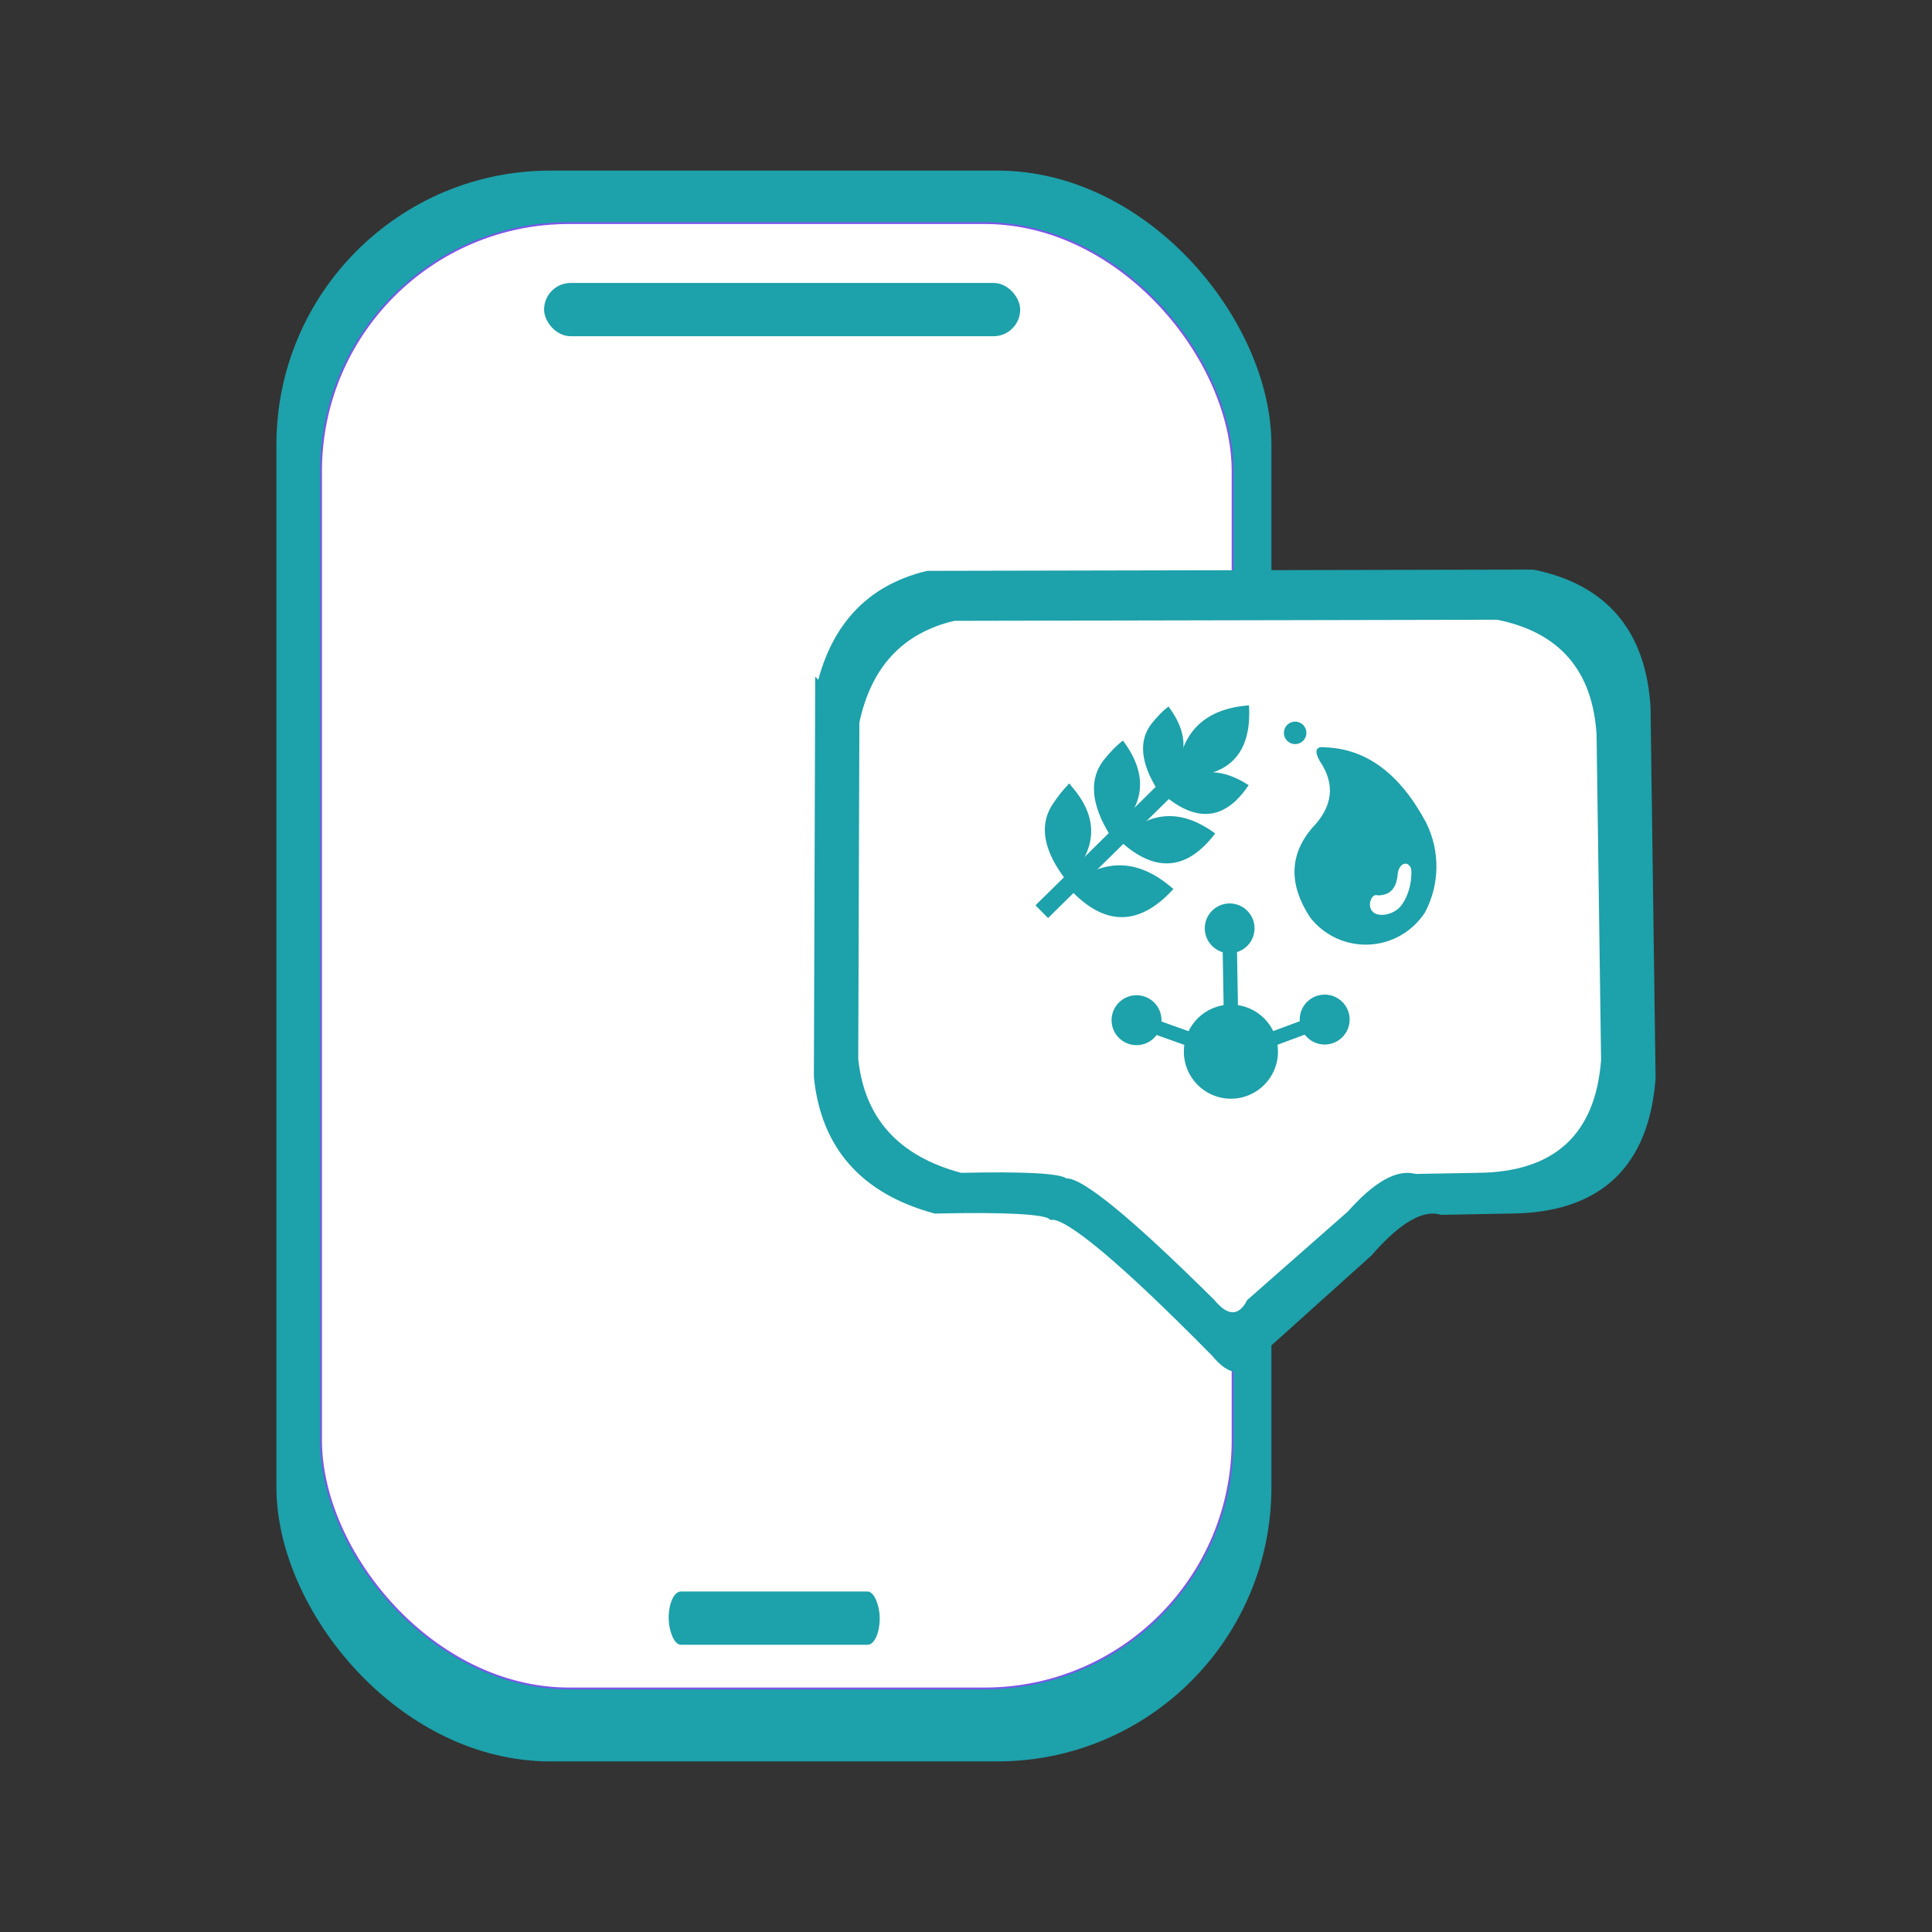 <?xml version="1.0" encoding="UTF-8"?>
<!DOCTYPE svg PUBLIC "-//W3C//DTD SVG 1.1//EN" "http://www.w3.org/Graphics/SVG/1.1/DTD/svg11.dtd">
<!-- Creator: CorelDRAW -->
<svg xmlns="http://www.w3.org/2000/svg" xml:space="preserve" width="91.44mm" height="91.44mm" version="1.1" style="shape-rendering:geometricPrecision; text-rendering:geometricPrecision; image-rendering:optimizeQuality; fill-rule:evenodd; clip-rule:evenodd"
viewBox="0 0 9144 9144"
 xmlns:xlink="http://www.w3.org/1999/xlink"
 xmlns:xodm="http://www.corel.com/coreldraw/odm/2003">
 <rect x="0" y="0" width="9144" height="9144" fill="#333333" stroke="none"/>
 <defs>
  <style type="text/css">
   <![CDATA[
    .str4 {stroke:#1DA1AA;stroke-width:84.67;stroke-miterlimit:22.926}
    .str5 {stroke:#1DA1AA;stroke-width:8.47;stroke-miterlimit:22.926}
    .str2 {stroke:#7B56E8;stroke-width:8.47;stroke-miterlimit:22.926}
    .str1 {stroke:#1DA1AA;stroke-width:67.73;stroke-miterlimit:22.926}
    .str0 {stroke:black;stroke-width:7.62;stroke-miterlimit:22.926}
    .str3 {stroke:#1DA1AA;stroke-width:7.62;stroke-miterlimit:22.926}
    .str6 {stroke:white;stroke-width:7.62;stroke-miterlimit:22.926}
    .fil0 {fill:none}
    .fil1 {fill:#1DA1AA}
    .fil2 {fill:white}
   ]]>
  </style>
 </defs>
 <g id="Layer_x0020_1">
  <circle class="fil0 str0" cx="5821.97" cy="4153.12" r="1172.58"/>
  <rect class="fil1 str1" x="1342.15" y="841.22" width="4641.46" height="7461.55" rx="1263.18" ry="1263.18"/>
  <rect class="fil2 str2" x="1519.59" y="1055.93" width="4314.11" height="6935.31" rx="1174.09" ry="1174.09"/>
  <path class="fil1 str1" d="M3891.94 3283.97c62.37,-300.08 229.26,-482.85 500.66,-548.33l2860.92 -5.97c329.11,67.44 503.95,274.06 524.5,619.86 15.89,1168.21 23.83,1752.32 23.83,1752.32 -29.99,401.5 -246.53,604.14 -649.65,607.94 -218.55,3.96 -327.83,5.95 -327.83,5.95 -97.85,-27 -217.06,40.55 -357.61,202.66 -353.64,317.86 -530.46,476.81 -530.46,476.81 -43.98,87.67 -101.6,87.67 -172.85,0 -433.68,-439.87 -693.94,-658.41 -780.79,-655.62 -37.27,-27.32 -222.05,-37.26 -554.3,-29.8 -329.24,-89.87 -510.02,-294.5 -542.38,-613.91 3.98,-1207.95 5.96,-1811.91 5.96,-1811.91z"/>
  <path class="fil2" d="M4067.34 3420.02c55.99,-263.6 205.84,-424.16 449.51,-481.67l2568.67 -5.25c295.5,59.24 452.47,240.75 470.93,544.51 14.26,1026.2 21.39,1539.31 21.39,1539.31 -26.92,352.69 -221.35,530.7 -583.29,534.04 -196.22,3.48 -294.34,5.23 -294.34,5.23 -87.85,-23.72 -194.88,35.62 -321.07,178.02 -317.52,279.23 -476.28,418.85 -476.28,418.85 -39.48,77.01 -91.22,77.01 -155.19,0 -389.38,-386.4 -623.06,-578.37 -701.03,-575.93 -33.47,-23.99 -199.37,-32.73 -497.68,-26.17 -295.61,-78.94 -457.92,-258.7 -486.98,-539.28 3.58,-1061.11 5.36,-1591.66 5.36,-1591.66z"/>
  <rect class="fil1 str3" x="2578.93" y="1343.02" width="2245.66" height="244.48" rx="122.24" ry="122.24"/>
  <rect class="fil1 str3" x="3168.6" y="7536.29" width="991.28" height="244.48" rx="53.96" ry="122.24"/>
  <path class="fil1 str3" d="M6248.77 3598.69c-24.32,-44.54 -17.37,-63.81 20.83,-57.82 194.78,5.76 353.59,123.74 476.47,353.9 66.37,132.89 64.65,289.6 -4.61,420.99 -57.69,89.73 -155.22,145.99 -261.75,151.05 -106.55,5.05 -208.96,-41.75 -274.88,-125.61 -101.28,-153.29 -98.99,-292.85 6.93,-418.67 101.32,-103.62 113.67,-211.57 37.01,-323.84z"/>
  <path class="fil1 str3" d="M5548.09 4208.07c-161.41,174.9 -324.17,171.82 -488.29,-9.25 163.14,-135.72 325.9,-132.63 488.29,9.25z"/>
  <path class="fil1 str3" d="M5060.38 3714.76c137.34,150.7 133.6,300.41 -11.22,449.17 -105.71,-137.1 -127.84,-254.31 -66.4,-351.63 26.72,-41.06 52.6,-73.56 77.62,-97.54z"/>
  <path class="fil1 str3" d="M5745.97 3945.47c-131.76,171.49 -279.31,182.03 -442.65,31.6 136.52,-136.18 284.07,-146.71 442.65,-31.6z"/>
  <path class="fil1 str3" d="M5313.95 3510.25c120.32,162.47 101.57,309.78 -56.26,441.96 -90.49,-145.89 -100.52,-263.73 -30.12,-353.56 30.49,-37.81 59.29,-67.27 86.38,-88.4z"/>
  <path class="fil1 str3" d="M5904.42 3717.05c-105.69,156.25 -233.6,173.19 -383.73,50.82 111.69,-125.76 239.6,-142.69 383.73,-50.82z"/>
  <path class="fil1 str3" d="M5529.46 3349.08c104.94,141.71 88.59,270.2 -49.08,385.49 -78.93,-127.24 -87.68,-230.03 -26.27,-308.39 26.59,-32.98 51.71,-58.67 75.35,-77.1z"/>
  <path class="fil0 str4" d="M4930.65 4314.98c455.02,-448.51 682.53,-672.77 682.53,-672.77"/>
  <path class="fil1 str3" d="M5907.73 3342.45c12.53,227.63 -98.17,337.46 -332.12,329.46 15.54,-202.68 126.25,-312.49 332.12,-329.46z"/>
  <circle class="fil1 str3" cx="5825.83" cy="4977.4" r="218.9"/>
  <circle class="fil1 str3" cx="5819.86" cy="4393.66" r="113.92"/>
  <circle class="fil1 str5" cx="5379.09" cy="4828.48" r="113.92"/>
  <circle class="fil1 str5" cx="6269.6" cy="4825.52" r="113.92"/>
  <path class="fil0 str1" d="M5825.83 4794.35c-3.98,-229.67 -5.97,-344.49 -5.97,-344.49"/>
  <line class="fil0 str1" x1="5983.2" y1="4932.05" x2="6269.63" y2= "4825.46" />
  <line class="fil0 str1" x1="5676.28" y1="4934.87" x2="5379.74" y2= "4828.76" />
  <circle class="fil1 str3" cx="6129.86" cy="3468.52" r="49.46"/>
  <path class="fil2 str6" d="M6520.35 4241.67c-8.38,-4.5 -18.33,-0.11 -25.23,11.12 -6.89,11.26 -9.34,27.12 -6.24,40.24 12.53,52.7 101.1,36.51 135.52,-4.2 35.29,-41.75 55.16,-108.83 51.23,-172.96 -4.72,-18.44 -17.06,-27.94 -30.24,-23.32 -13.17,4.64 -23.96,22.3 -26.41,43.27 -4.82,70.5 -37.68,105.78 -98.63,105.85z"/>
 </g>
</svg>
